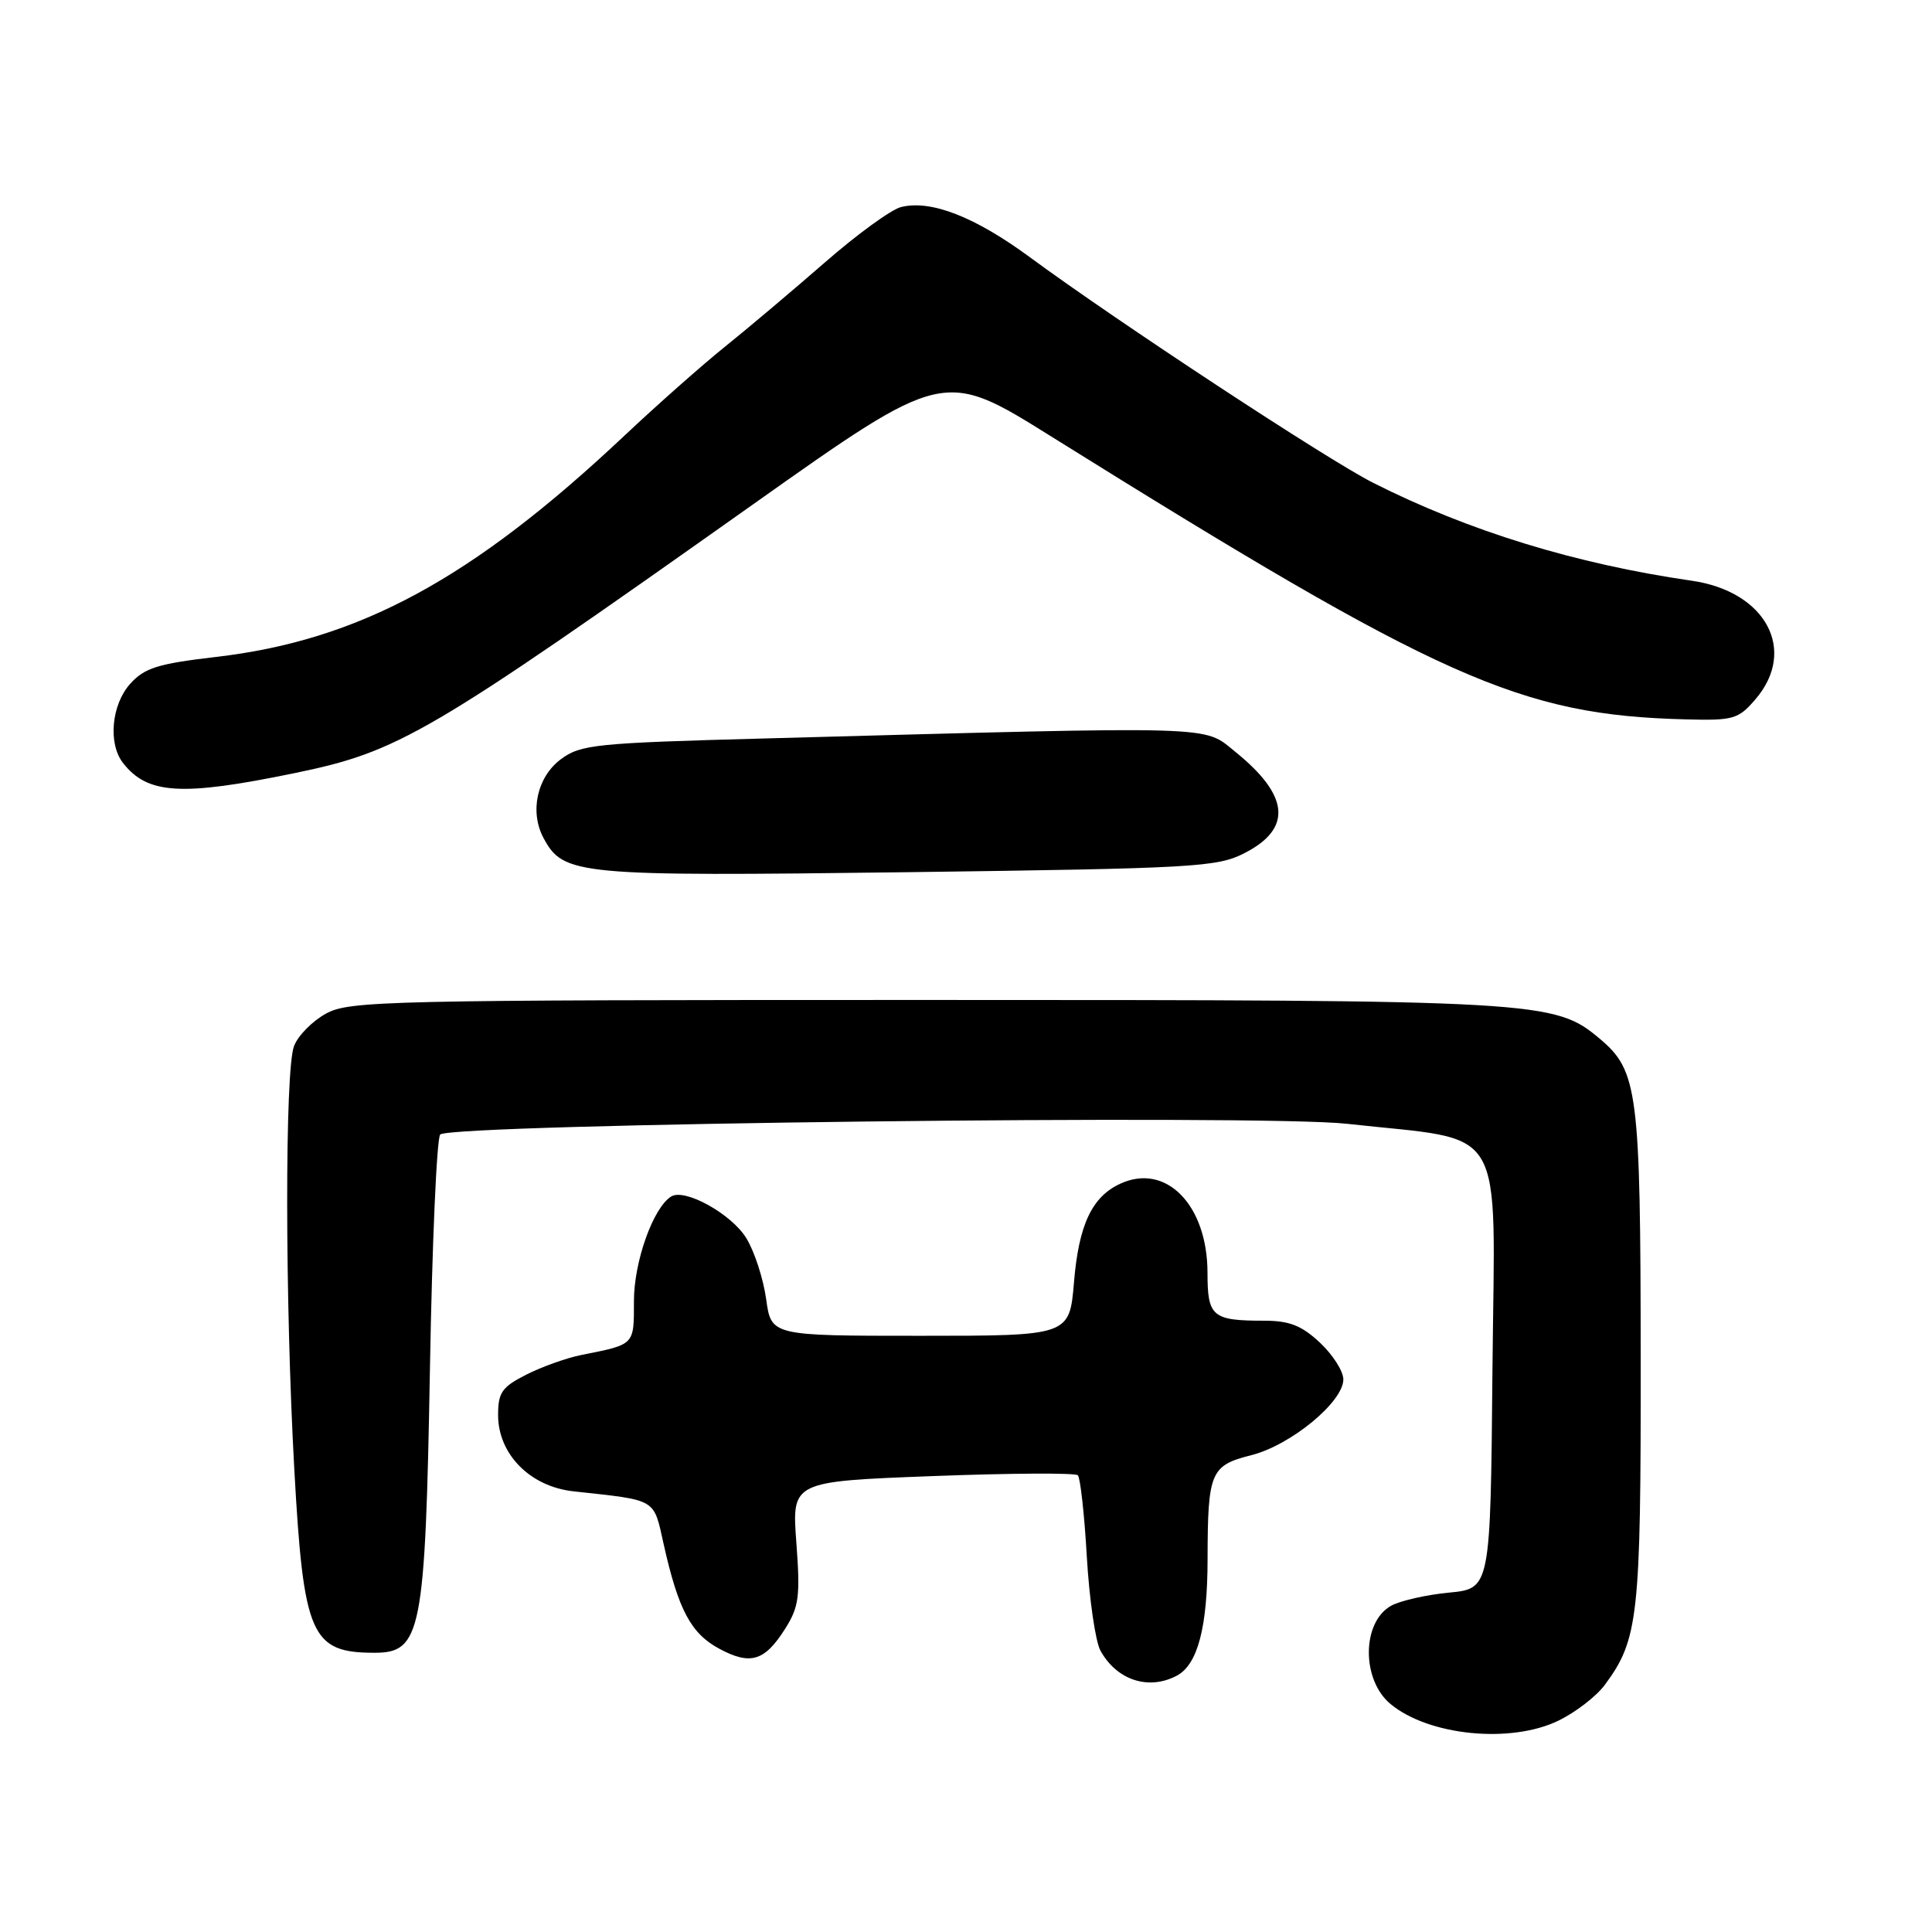 <?xml version="1.0" encoding="UTF-8" standalone="no"?>
<!DOCTYPE svg PUBLIC "-//W3C//DTD SVG 1.1//EN" "http://www.w3.org/Graphics/SVG/1.1/DTD/svg11.dtd" >
<svg xmlns="http://www.w3.org/2000/svg" xmlns:xlink="http://www.w3.org/1999/xlink" version="1.1" viewBox="0 0 256 256">
 <g >
 <path fill="currentColor"
d=" M 206.49 228.00 C 208.76 226.90 211.53 224.77 212.65 223.25 C 217.10 217.23 217.43 214.27 217.40 180.00 C 217.38 144.63 217.03 141.89 211.99 137.65 C 205.99 132.60 204.28 132.50 122.50 132.50 C 51.24 132.50 46.29 132.61 43.21 134.30 C 41.40 135.29 39.48 137.23 38.96 138.61 C 37.73 141.83 37.76 172.41 39.00 194.76 C 40.22 216.73 41.21 219.00 49.63 219.00 C 55.82 219.00 56.35 216.30 56.97 181.33 C 57.26 164.74 57.87 150.79 58.33 150.33 C 59.76 148.91 167.08 147.63 178.50 148.91 C 199.92 151.29 198.07 148.17 197.76 181.33 C 197.50 210.50 197.50 210.50 192.00 211.03 C 188.97 211.32 185.52 212.11 184.33 212.77 C 180.43 214.95 180.39 222.59 184.25 225.79 C 189.31 229.99 200.16 231.07 206.49 228.00 Z  M 155.96 222.02 C 158.70 220.55 160.00 215.62 160.01 206.60 C 160.03 195.05 160.40 194.18 165.80 192.82 C 171.02 191.51 178.00 185.76 178.00 182.78 C 178.00 181.69 176.60 179.50 174.89 177.90 C 172.46 175.63 170.85 175.00 167.48 175.00 C 160.63 175.00 160.00 174.46 160.00 168.64 C 159.99 159.68 154.52 154.07 148.48 156.83 C 144.70 158.55 142.94 162.27 142.31 169.90 C 141.71 177.00 141.71 177.00 121.95 177.00 C 102.19 177.00 102.19 177.00 101.52 172.14 C 101.15 169.47 99.98 165.84 98.90 164.08 C 96.95 160.87 90.75 157.42 88.94 158.54 C 86.55 160.01 84.00 167.17 84.00 172.39 C 84.00 178.29 84.16 178.12 77.00 179.55 C 75.08 179.93 71.81 181.10 69.75 182.14 C 66.50 183.79 66.00 184.51 66.00 187.50 C 66.00 192.69 70.25 196.99 76.00 197.61 C 87.15 198.83 86.57 198.48 87.94 204.62 C 89.88 213.30 91.55 216.45 95.30 218.46 C 99.44 220.69 101.33 220.12 104.06 215.78 C 105.87 212.91 106.05 211.50 105.52 204.40 C 104.92 196.30 104.92 196.30 123.57 195.59 C 133.82 195.20 142.49 195.15 142.82 195.48 C 143.15 195.82 143.69 200.68 144.01 206.29 C 144.34 211.91 145.15 217.49 145.81 218.71 C 147.97 222.64 152.21 224.03 155.96 222.02 Z  M 164.87 113.06 C 171.27 109.80 170.88 105.42 163.66 99.60 C 159.34 96.12 162.18 96.20 101.32 97.85 C 78.89 98.45 76.94 98.65 74.32 100.60 C 71.17 102.94 70.15 107.55 72.02 111.04 C 74.66 115.97 76.43 116.13 120.25 115.57 C 158.26 115.07 161.27 114.90 164.87 113.06 Z  M 39.00 102.45 C 52.89 99.59 56.53 97.46 99.77 66.84 C 125.05 48.94 125.05 48.94 139.27 57.82 C 190.98 90.09 201.41 94.75 223.33 95.32 C 229.68 95.49 230.33 95.30 232.58 92.69 C 238.19 86.19 234.01 78.37 224.17 76.95 C 208.78 74.72 194.63 70.38 181.94 63.97 C 175.93 60.94 147.99 42.57 136.50 34.11 C 129.18 28.72 123.35 26.44 119.38 27.44 C 118.09 27.76 113.54 31.07 109.27 34.80 C 105.00 38.52 99.03 43.56 96.00 45.99 C 92.97 48.43 87.03 53.69 82.78 57.69 C 62.58 76.72 47.58 84.85 28.60 87.05 C 20.90 87.95 19.15 88.50 17.25 90.61 C 14.77 93.37 14.30 98.51 16.28 101.07 C 19.53 105.26 24.00 105.54 39.00 102.45 Z "/>
</g>
</svg>